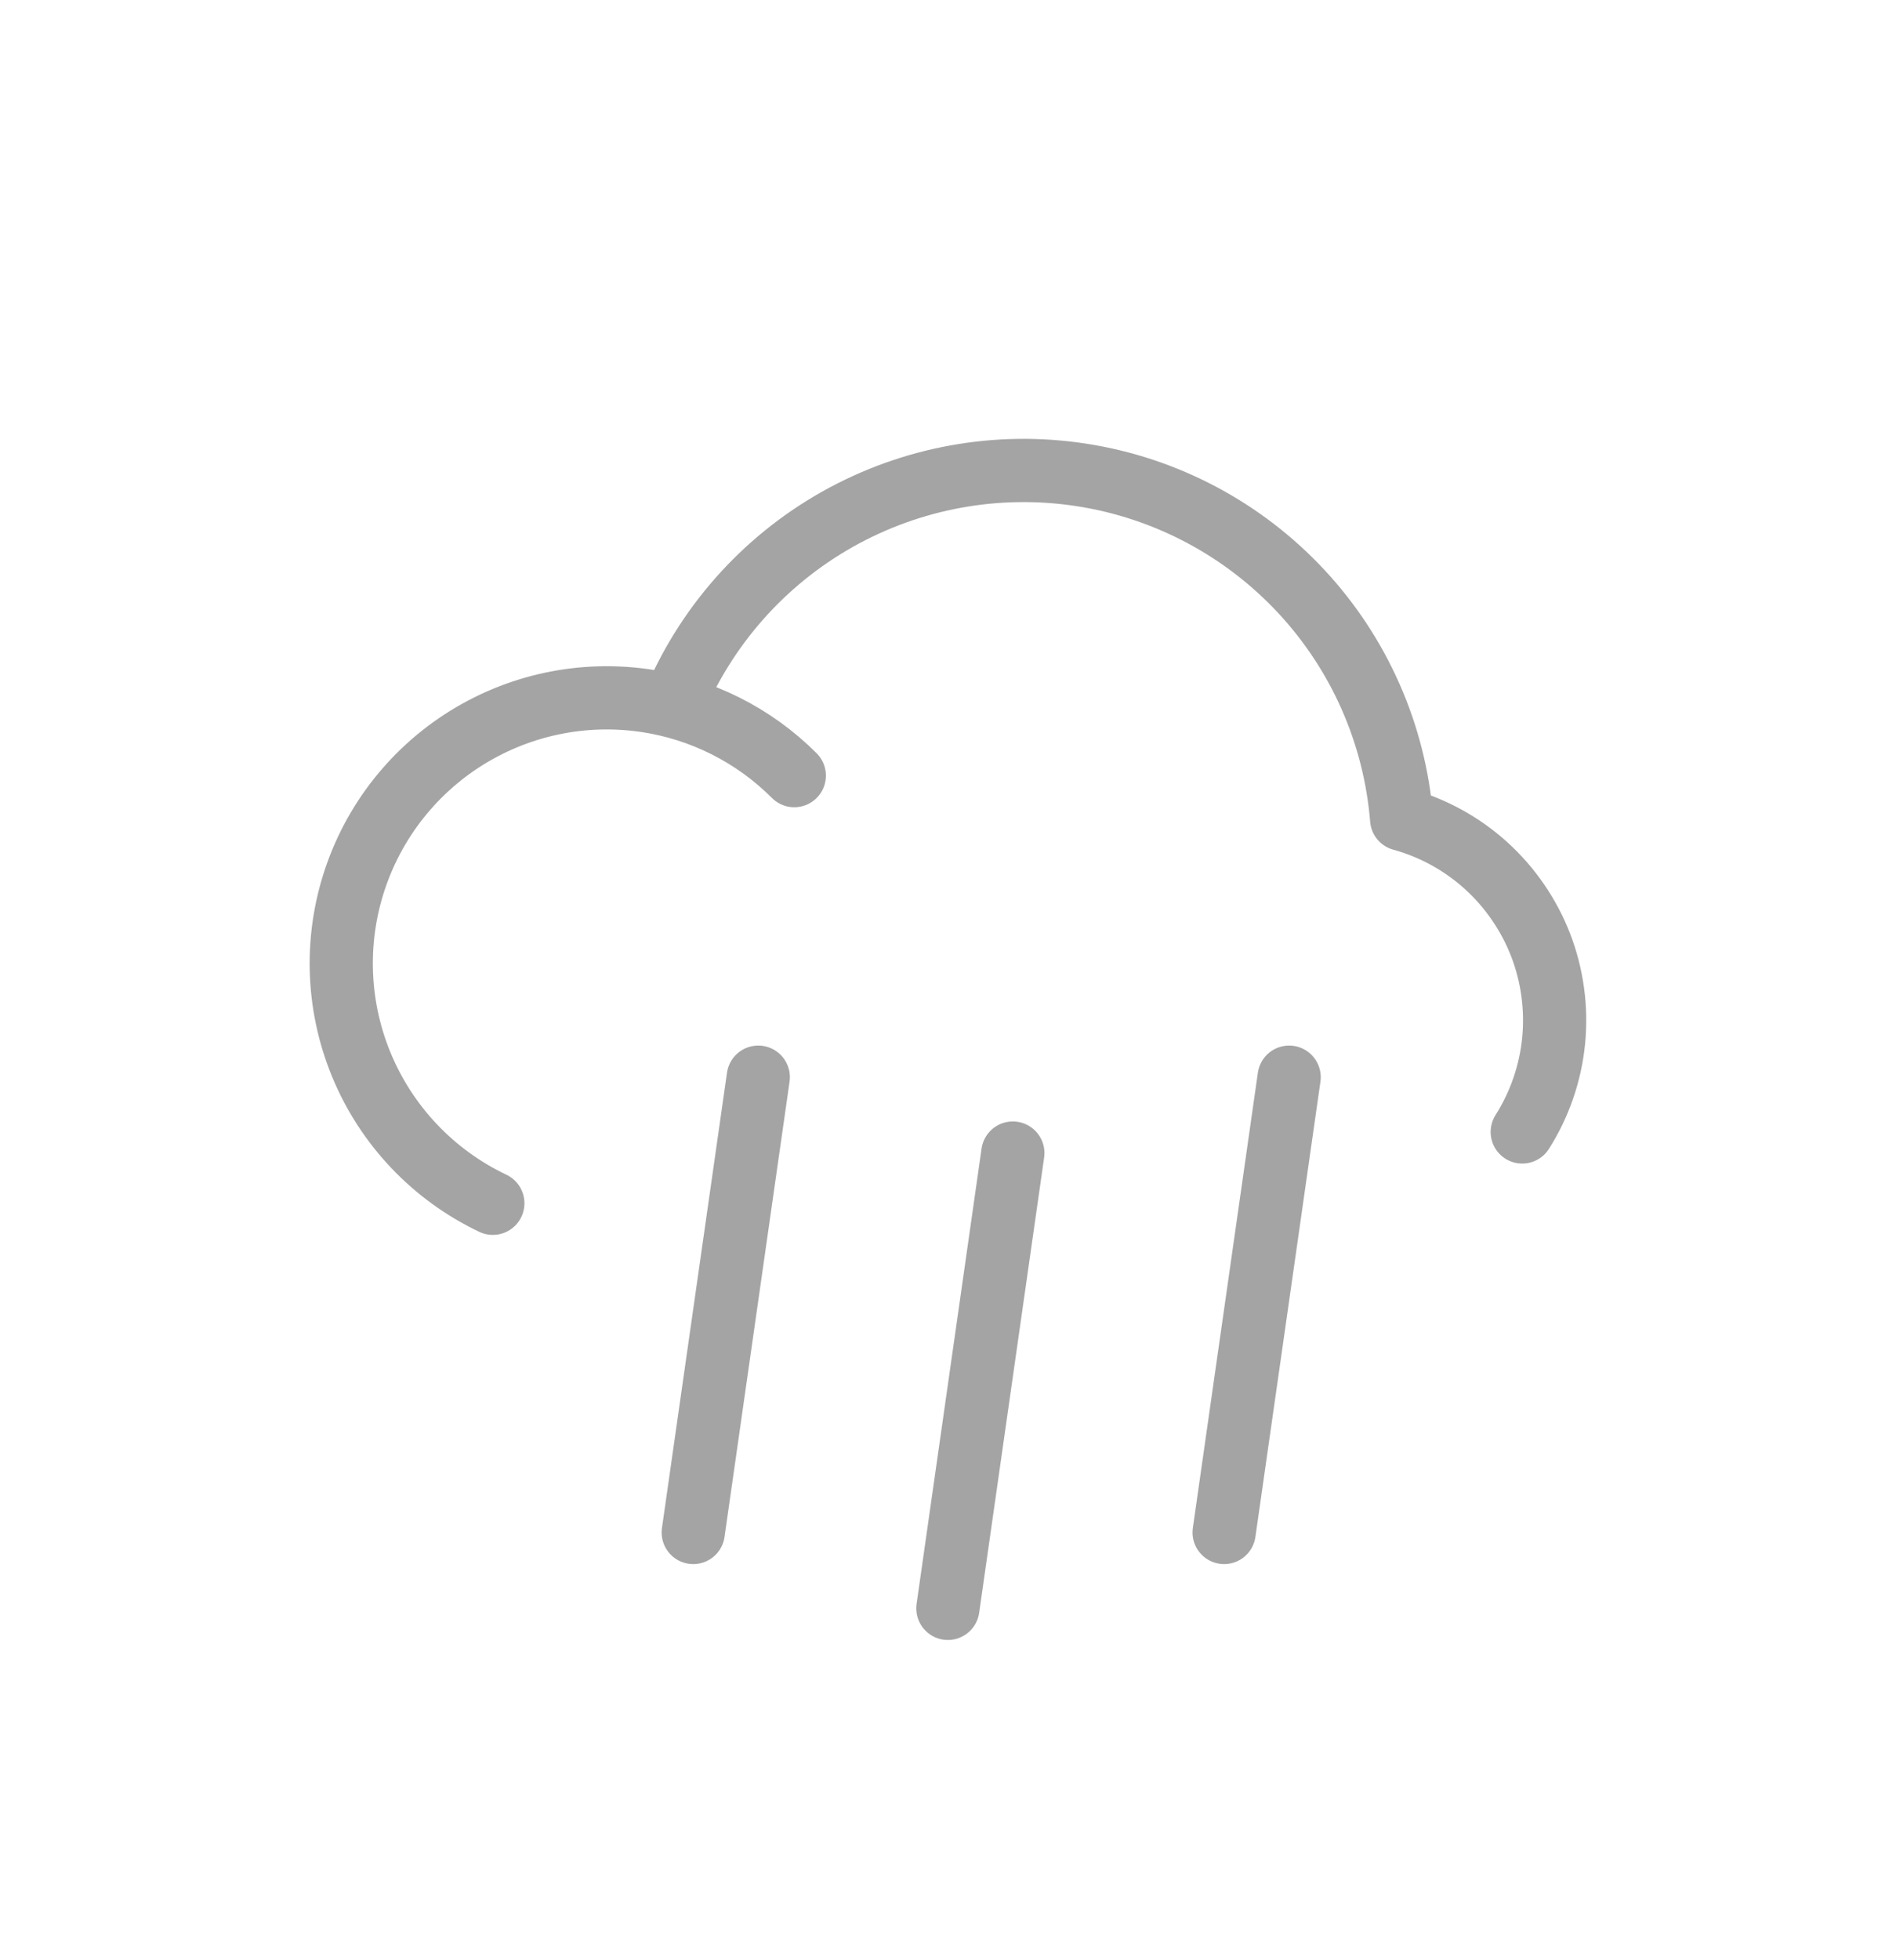 <svg width="30" height="31" viewBox="0 0 30 31" fill="none" xmlns="http://www.w3.org/2000/svg">
<path d="M16.026 18.235L14.998 25.435M11.998 17.035L10.969 24.235M20.398 17.035L19.369 24.235M10.198 11.078C11.095 11.207 11.927 11.624 12.568 12.266M7.798 19.029C6.855 18.581 6.112 17.798 5.715 16.832C5.318 15.867 5.295 14.788 5.65 13.807C6.005 12.825 6.713 12.011 7.636 11.523C8.559 11.035 9.63 10.908 10.642 11.167C11.153 9.919 12.07 8.879 13.244 8.216C14.419 7.553 15.782 7.304 17.115 7.511C18.448 7.717 19.672 8.367 20.591 9.354C21.51 10.342 22.069 11.61 22.178 12.955C22.675 13.092 23.133 13.344 23.515 13.69C23.896 14.036 24.192 14.467 24.378 14.947C24.563 15.428 24.633 15.946 24.583 16.459C24.532 16.972 24.362 17.466 24.086 17.901" stroke="#A4A4A4" stroke-linecap="round" stroke-linejoin="round"/>
</svg>
